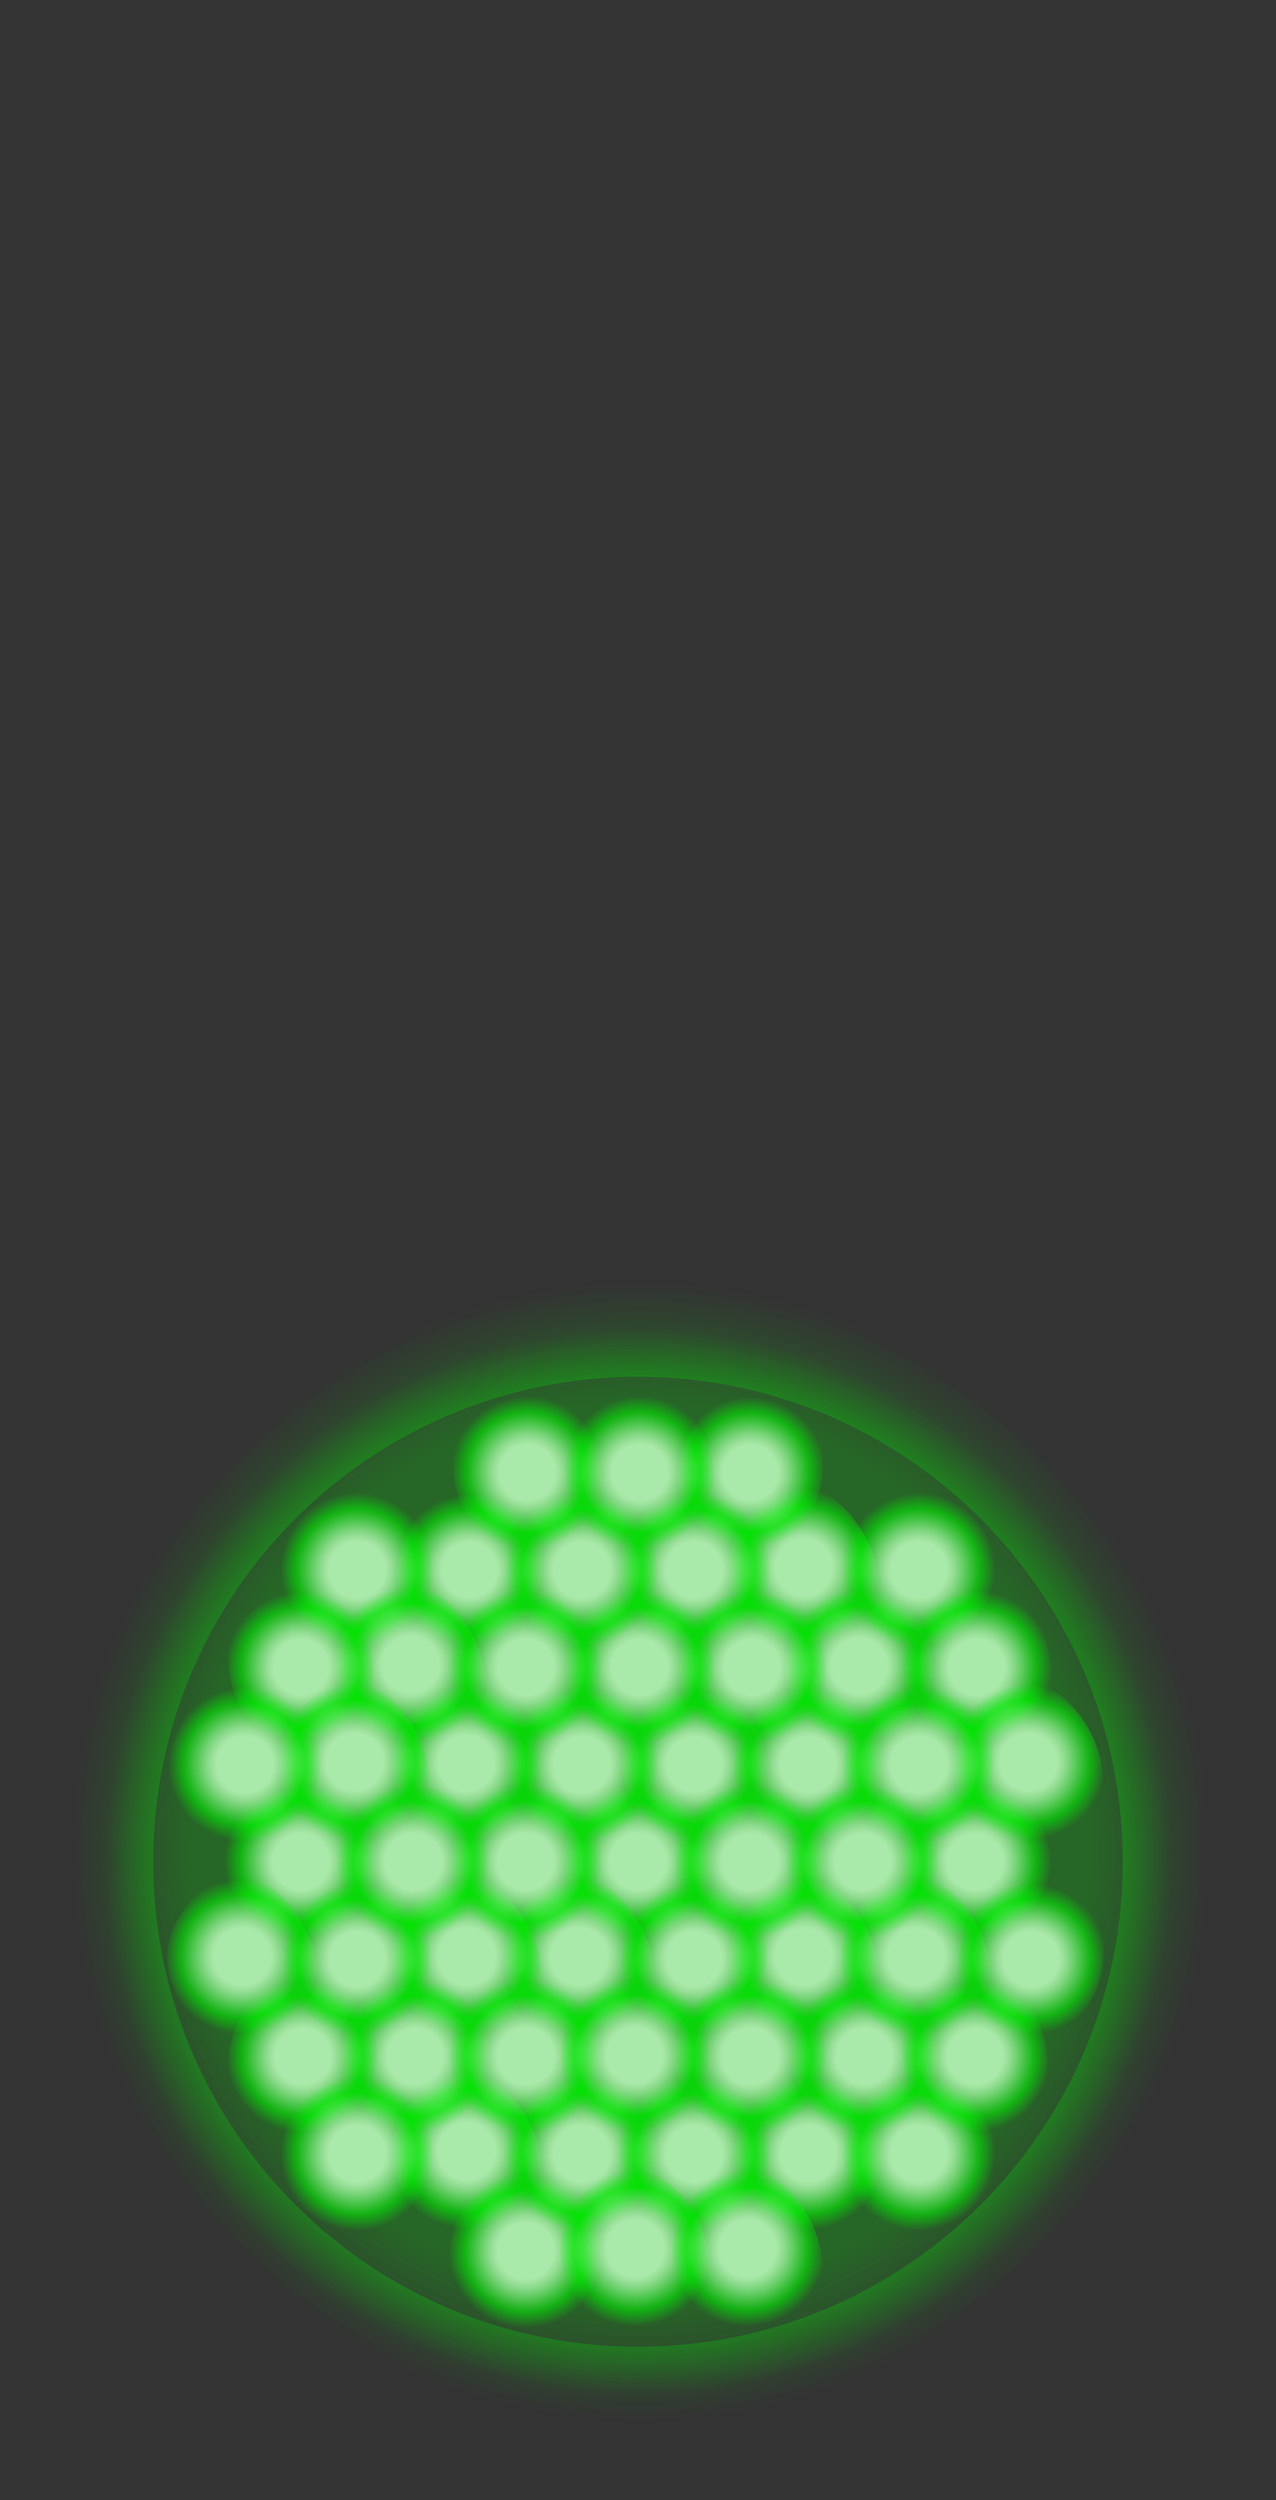 <svg version="1.2" baseProfile="tiny" id="EdgeSVG_6XgDB" x="0px" y="0px" width="48.128px" height="94.254px" viewBox="0 0 48.128 94.254" xmlns:xlink="http://www.w3.org/1999/xlink" xmlns="http://www.w3.org/2000/svg">
  <rect x="0" y="0" width="48.128" height="94.254" fill="#333333" stroke="none"/>
  <g>
    <radialGradient id="SVGID_154_" cx="24.064" cy="70.191" r="20.108" gradientUnits="userSpaceOnUse">
      <stop offset="0.372" style="stop-color:#FFFFFF;stop-opacity:0.85"/>
      <stop offset="0.413" style="stop-color:#F9FFF9;stop-opacity:0.816"/>
      <stop offset="0.465" style="stop-color:#EAFFEA;stop-opacity:0.772"/>
      <stop offset="0.523" style="stop-color:#D0FFD0;stop-opacity:0.724"/>
      <stop offset="0.586" style="stop-color:#ABFFAB;stop-opacity:0.672"/>
      <stop offset="0.652" style="stop-color:#7CFF7C;stop-opacity:0.617"/>
      <stop offset="0.722" style="stop-color:#43FF43;stop-opacity:0.559"/>
      <stop offset="0.793" style="stop-color:#00FF00;stop-opacity:0.5"/>
      <stop offset="1" style="stop-color:#00FF00;stop-opacity:0"/>
    </radialGradient>
    <path fill="url(#SVGID_154_)" d="M24.065,50.083c-11.107,0-20.11,9.003-20.11,20.106c0,11.107,9.003,20.11,20.11,20.11&#xD;&#xA;&#x9;&#x9;&#x9;c11.104,0,20.106-9.003,20.106-20.11C44.172,59.086,35.169,50.083,24.065,50.083z M24.065,88.475&#xD;&#xA;&#x9;&#x9;&#x9;c-10.1,0-18.285-8.187-18.285-18.285c0-10.098,8.186-18.284,18.285-18.284c10.098,0,18.284,8.187,18.284,18.284&#xD;&#xA;&#x9;&#x9;&#x9;C42.35,80.288,34.163,88.475,24.065,88.475z"/>
    <g>
      <radialGradient id="SVGID_155_" cx="24.065" cy="70.19" r="2.895" gradientUnits="userSpaceOnUse">
        <stop offset="0.372" style="stop-color:#FFFFFF;stop-opacity:0.85"/>
        <stop offset="0.413" style="stop-color:#F9FFF9;stop-opacity:0.816"/>
        <stop offset="0.465" style="stop-color:#EAFFEA;stop-opacity:0.772"/>
        <stop offset="0.523" style="stop-color:#D0FFD0;stop-opacity:0.724"/>
        <stop offset="0.586" style="stop-color:#ABFFAB;stop-opacity:0.672"/>
        <stop offset="0.652" style="stop-color:#7CFF7C;stop-opacity:0.617"/>
        <stop offset="0.722" style="stop-color:#43FF43;stop-opacity:0.559"/>
        <stop offset="0.793" style="stop-color:#00FF00;stop-opacity:0.5"/>
        <stop offset="1" style="stop-color:#00FF00;stop-opacity:0"/>
      </radialGradient>
      <path fill="url(#SVGID_155_)" d="M24.065,73.129c-3.801,0-3.801-5.879,0-5.879C27.864,67.25,27.864,73.129,24.065,73.129&#xD;&#xA;&#x9;&#x9;&#x9;&#x9;C22.444,73.129,25.686,73.129,24.065,73.129z"/>
      <radialGradient id="SVGID_156_" cx="26.183" cy="66.522" r="2.842" gradientUnits="userSpaceOnUse">
        <stop offset="0.372" style="stop-color:#FFFFFF;stop-opacity:0.85"/>
        <stop offset="0.413" style="stop-color:#F9FFF9;stop-opacity:0.816"/>
        <stop offset="0.465" style="stop-color:#EAFFEA;stop-opacity:0.772"/>
        <stop offset="0.523" style="stop-color:#D0FFD0;stop-opacity:0.724"/>
        <stop offset="0.586" style="stop-color:#ABFFAB;stop-opacity:0.672"/>
        <stop offset="0.652" style="stop-color:#7CFF7C;stop-opacity:0.617"/>
        <stop offset="0.722" style="stop-color:#43FF43;stop-opacity:0.559"/>
        <stop offset="0.793" style="stop-color:#00FF00;stop-opacity:0.5"/>
        <stop offset="1" style="stop-color:#00FF00;stop-opacity:0"/>
      </radialGradient>
      <path fill="url(#SVGID_156_)" d="M26.182,69.461c-3.221,0-4.062-5.88,0.003-5.88C29.405,63.582,30.245,69.461,26.182,69.461&#xD;&#xA;&#x9;&#x9;&#x9;&#x9;C25.668,69.461,27.229,69.461,26.182,69.461z"/>
      <radialGradient id="SVGID_157_" cx="21.841" cy="73.763" r="2.934" gradientUnits="userSpaceOnUse">
        <stop offset="0.372" style="stop-color:#FFFFFF;stop-opacity:0.85"/>
        <stop offset="0.413" style="stop-color:#F9FFF9;stop-opacity:0.816"/>
        <stop offset="0.465" style="stop-color:#EAFFEA;stop-opacity:0.772"/>
        <stop offset="0.523" style="stop-color:#D0FFD0;stop-opacity:0.724"/>
        <stop offset="0.586" style="stop-color:#ABFFAB;stop-opacity:0.672"/>
        <stop offset="0.652" style="stop-color:#7CFF7C;stop-opacity:0.617"/>
        <stop offset="0.722" style="stop-color:#43FF43;stop-opacity:0.559"/>
        <stop offset="0.793" style="stop-color:#00FF00;stop-opacity:0.5"/>
        <stop offset="1" style="stop-color:#00FF00;stop-opacity:0"/>
      </radialGradient>
      <path fill="url(#SVGID_157_)" d="M21.946,76.798c-2.168,0-3.68-2.445-2.545-4.41C22.575,66.892,27.969,76.798,21.946,76.798&#xD;&#xA;&#x9;&#x9;&#x9;&#x9;C21.432,76.798,22.993,76.798,21.946,76.798z"/>
      <radialGradient id="SVGID_158_" cx="17.605" cy="73.763" r="2.934" gradientUnits="userSpaceOnUse">
        <stop offset="0.372" style="stop-color:#FFFFFF;stop-opacity:0.85"/>
        <stop offset="0.413" style="stop-color:#F9FFF9;stop-opacity:0.816"/>
        <stop offset="0.465" style="stop-color:#EAFFEA;stop-opacity:0.772"/>
        <stop offset="0.523" style="stop-color:#D0FFD0;stop-opacity:0.724"/>
        <stop offset="0.586" style="stop-color:#ABFFAB;stop-opacity:0.672"/>
        <stop offset="0.652" style="stop-color:#7CFF7C;stop-opacity:0.617"/>
        <stop offset="0.722" style="stop-color:#43FF43;stop-opacity:0.559"/>
        <stop offset="0.793" style="stop-color:#00FF00;stop-opacity:0.5"/>
        <stop offset="1" style="stop-color:#00FF00;stop-opacity:0"/>
      </radialGradient>
      <path fill="url(#SVGID_158_)" d="M17.71,76.798c-2.168,0-3.68-2.445-2.545-4.41C18.339,66.892,23.733,76.798,17.71,76.798&#xD;&#xA;&#x9;&#x9;&#x9;&#x9;C17.195,76.798,18.757,76.798,17.71,76.798z"/>
      <radialGradient id="SVGID_159_" cx="30.314" cy="73.763" r="2.934" gradientUnits="userSpaceOnUse">
        <stop offset="0.372" style="stop-color:#FFFFFF;stop-opacity:0.85"/>
        <stop offset="0.413" style="stop-color:#F9FFF9;stop-opacity:0.816"/>
        <stop offset="0.465" style="stop-color:#EAFFEA;stop-opacity:0.772"/>
        <stop offset="0.523" style="stop-color:#D0FFD0;stop-opacity:0.724"/>
        <stop offset="0.586" style="stop-color:#ABFFAB;stop-opacity:0.672"/>
        <stop offset="0.652" style="stop-color:#7CFF7C;stop-opacity:0.617"/>
        <stop offset="0.722" style="stop-color:#43FF43;stop-opacity:0.559"/>
        <stop offset="0.793" style="stop-color:#00FF00;stop-opacity:0.5"/>
        <stop offset="1" style="stop-color:#00FF00;stop-opacity:0"/>
      </radialGradient>
      <path fill="url(#SVGID_159_)" d="M30.418,76.798c-2.168,0-3.679-2.445-2.544-4.41C31.046,66.892,36.442,76.798,30.418,76.798&#xD;&#xA;&#x9;&#x9;&#x9;&#x9;C29.903,76.798,31.466,76.798,30.418,76.798z"/>
      <radialGradient id="SVGID_160_" cx="26.183" cy="73.858" r="2.842" gradientUnits="userSpaceOnUse">
        <stop offset="0.372" style="stop-color:#FFFFFF;stop-opacity:0.85"/>
        <stop offset="0.413" style="stop-color:#F9FFF9;stop-opacity:0.816"/>
        <stop offset="0.465" style="stop-color:#EAFFEA;stop-opacity:0.772"/>
        <stop offset="0.523" style="stop-color:#D0FFD0;stop-opacity:0.724"/>
        <stop offset="0.586" style="stop-color:#ABFFAB;stop-opacity:0.672"/>
        <stop offset="0.652" style="stop-color:#7CFF7C;stop-opacity:0.617"/>
        <stop offset="0.722" style="stop-color:#43FF43;stop-opacity:0.559"/>
        <stop offset="0.793" style="stop-color:#00FF00;stop-opacity:0.5"/>
        <stop offset="1" style="stop-color:#00FF00;stop-opacity:0"/>
      </radialGradient>
      <path fill="url(#SVGID_160_)" d="M26.185,76.798c-4.063,0-3.225-5.88-0.003-5.88C30.245,70.918,29.405,76.798,26.185,76.798&#xD;&#xA;&#x9;&#x9;&#x9;&#x9;C25.137,76.798,26.698,76.798,26.185,76.798z"/>
      <radialGradient id="SVGID_161_" cx="21.946" cy="66.522" r="2.905" gradientUnits="userSpaceOnUse">
        <stop offset="0.372" style="stop-color:#FFFFFF;stop-opacity:0.85"/>
        <stop offset="0.413" style="stop-color:#F9FFF9;stop-opacity:0.816"/>
        <stop offset="0.465" style="stop-color:#EAFFEA;stop-opacity:0.772"/>
        <stop offset="0.523" style="stop-color:#D0FFD0;stop-opacity:0.724"/>
        <stop offset="0.586" style="stop-color:#ABFFAB;stop-opacity:0.672"/>
        <stop offset="0.652" style="stop-color:#7CFF7C;stop-opacity:0.617"/>
        <stop offset="0.722" style="stop-color:#43FF43;stop-opacity:0.559"/>
        <stop offset="0.793" style="stop-color:#00FF00;stop-opacity:0.5"/>
        <stop offset="1" style="stop-color:#00FF00;stop-opacity:0"/>
      </radialGradient>
      <path fill="url(#SVGID_161_)" d="M21.948,69.461c-4.098,0-3.544-5.879-0.003-5.879C26.044,63.582,25.489,69.461,21.948,69.461&#xD;&#xA;&#x9;&#x9;&#x9;&#x9;C20.9,69.461,22.462,69.461,21.948,69.461z"/>
      <radialGradient id="SVGID_162_" cx="17.582" cy="66.48" r="2.881" gradientUnits="userSpaceOnUse">
        <stop offset="0.372" style="stop-color:#FFFFFF;stop-opacity:0.85"/>
        <stop offset="0.413" style="stop-color:#F9FFF9;stop-opacity:0.816"/>
        <stop offset="0.465" style="stop-color:#EAFFEA;stop-opacity:0.772"/>
        <stop offset="0.523" style="stop-color:#D0FFD0;stop-opacity:0.724"/>
        <stop offset="0.586" style="stop-color:#ABFFAB;stop-opacity:0.672"/>
        <stop offset="0.652" style="stop-color:#7CFF7C;stop-opacity:0.617"/>
        <stop offset="0.722" style="stop-color:#43FF43;stop-opacity:0.559"/>
        <stop offset="0.793" style="stop-color:#00FF00;stop-opacity:0.5"/>
        <stop offset="1" style="stop-color:#00FF00;stop-opacity:0"/>
      </radialGradient>
      <path fill="url(#SVGID_162_)" d="M17.712,69.461c-3.127,0-3.907-4.078-1.472-5.485C20.528,61.5,22.173,69.461,17.712,69.461&#xD;&#xA;&#x9;&#x9;&#x9;&#x9;C16.664,69.461,18.227,69.461,17.712,69.461z"/>
      <radialGradient id="SVGID_163_" cx="30.483" cy="66.522" r="2.872" gradientUnits="userSpaceOnUse">
        <stop offset="0.372" style="stop-color:#FFFFFF;stop-opacity:0.85"/>
        <stop offset="0.413" style="stop-color:#F9FFF9;stop-opacity:0.816"/>
        <stop offset="0.465" style="stop-color:#EAFFEA;stop-opacity:0.772"/>
        <stop offset="0.523" style="stop-color:#D0FFD0;stop-opacity:0.724"/>
        <stop offset="0.586" style="stop-color:#ABFFAB;stop-opacity:0.672"/>
        <stop offset="0.652" style="stop-color:#7CFF7C;stop-opacity:0.617"/>
        <stop offset="0.722" style="stop-color:#43FF43;stop-opacity:0.559"/>
        <stop offset="0.793" style="stop-color:#00FF00;stop-opacity:0.5"/>
        <stop offset="1" style="stop-color:#00FF00;stop-opacity:0"/>
      </radialGradient>
      <path fill="url(#SVGID_163_)" d="M30.421,69.461c-4.063,0-3.225-5.879-0.004-5.879C34.516,63.582,33.962,69.461,30.421,69.461&#xD;&#xA;&#x9;&#x9;&#x9;&#x9;C29.372,69.461,30.935,69.461,30.421,69.461z"/>
      <radialGradient id="SVGID_164_" cx="28.301" cy="70.19" r="2.895" gradientUnits="userSpaceOnUse">
        <stop offset="0.372" style="stop-color:#FFFFFF;stop-opacity:0.85"/>
        <stop offset="0.413" style="stop-color:#F9FFF9;stop-opacity:0.816"/>
        <stop offset="0.465" style="stop-color:#EAFFEA;stop-opacity:0.772"/>
        <stop offset="0.523" style="stop-color:#D0FFD0;stop-opacity:0.724"/>
        <stop offset="0.586" style="stop-color:#ABFFAB;stop-opacity:0.672"/>
        <stop offset="0.652" style="stop-color:#7CFF7C;stop-opacity:0.617"/>
        <stop offset="0.722" style="stop-color:#43FF43;stop-opacity:0.559"/>
        <stop offset="0.793" style="stop-color:#00FF00;stop-opacity:0.5"/>
        <stop offset="1" style="stop-color:#00FF00;stop-opacity:0"/>
      </radialGradient>
      <path fill="url(#SVGID_164_)" d="M28.301,73.129c-3.8,0-3.8-5.879,0-5.879S32.101,73.129,28.301,73.129&#xD;&#xA;&#x9;&#x9;&#x9;&#x9;C26.681,73.129,29.922,73.129,28.301,73.129z"/>
      <radialGradient id="SVGID_165_" cx="19.829" cy="70.19" r="2.895" gradientUnits="userSpaceOnUse">
        <stop offset="0.372" style="stop-color:#FFFFFF;stop-opacity:0.85"/>
        <stop offset="0.413" style="stop-color:#F9FFF9;stop-opacity:0.816"/>
        <stop offset="0.465" style="stop-color:#EAFFEA;stop-opacity:0.772"/>
        <stop offset="0.523" style="stop-color:#D0FFD0;stop-opacity:0.724"/>
        <stop offset="0.586" style="stop-color:#ABFFAB;stop-opacity:0.672"/>
        <stop offset="0.652" style="stop-color:#7CFF7C;stop-opacity:0.617"/>
        <stop offset="0.722" style="stop-color:#43FF43;stop-opacity:0.559"/>
        <stop offset="0.793" style="stop-color:#00FF00;stop-opacity:0.5"/>
        <stop offset="1" style="stop-color:#00FF00;stop-opacity:0"/>
      </radialGradient>
      <path fill="url(#SVGID_165_)" d="M19.829,73.129c-3.8,0-3.8-5.879,0-5.879S23.629,73.129,19.829,73.129&#xD;&#xA;&#x9;&#x9;&#x9;&#x9;C18.208,73.129,21.45,73.129,19.829,73.129z"/>
      <radialGradient id="SVGID_166_" cx="30.314" cy="59.089" r="2.933" gradientUnits="userSpaceOnUse">
        <stop offset="0.372" style="stop-color:#FFFFFF;stop-opacity:0.85"/>
        <stop offset="0.413" style="stop-color:#F9FFF9;stop-opacity:0.816"/>
        <stop offset="0.465" style="stop-color:#EAFFEA;stop-opacity:0.772"/>
        <stop offset="0.523" style="stop-color:#D0FFD0;stop-opacity:0.724"/>
        <stop offset="0.586" style="stop-color:#ABFFAB;stop-opacity:0.672"/>
        <stop offset="0.652" style="stop-color:#7CFF7C;stop-opacity:0.617"/>
        <stop offset="0.722" style="stop-color:#43FF43;stop-opacity:0.559"/>
        <stop offset="0.793" style="stop-color:#00FF00;stop-opacity:0.5"/>
        <stop offset="1" style="stop-color:#00FF00;stop-opacity:0"/>
      </radialGradient>
      <path fill="url(#SVGID_166_)" d="M30.418,62.124c-2.168,0-3.679-2.445-2.544-4.41C31.047,52.218,36.442,62.124,30.418,62.124&#xD;&#xA;&#x9;&#x9;&#x9;&#x9;C29.903,62.124,31.465,62.124,30.418,62.124z"/>
      <radialGradient id="SVGID_167_" cx="28.302" cy="55.516" r="2.842" gradientUnits="userSpaceOnUse">
        <stop offset="0.372" style="stop-color:#FFFFFF;stop-opacity:0.85"/>
        <stop offset="0.413" style="stop-color:#F9FFF9;stop-opacity:0.816"/>
        <stop offset="0.465" style="stop-color:#EAFFEA;stop-opacity:0.772"/>
        <stop offset="0.523" style="stop-color:#D0FFD0;stop-opacity:0.724"/>
        <stop offset="0.586" style="stop-color:#ABFFAB;stop-opacity:0.672"/>
        <stop offset="0.652" style="stop-color:#7CFF7C;stop-opacity:0.617"/>
        <stop offset="0.722" style="stop-color:#43FF43;stop-opacity:0.559"/>
        <stop offset="0.793" style="stop-color:#00FF00;stop-opacity:0.5"/>
        <stop offset="1" style="stop-color:#00FF00;stop-opacity:0"/>
      </radialGradient>
      <path fill="url(#SVGID_167_)" d="M28.303,58.456c-4.063,0-3.224-5.88-0.003-5.88C32.362,52.576,31.524,58.456,28.303,58.456&#xD;&#xA;&#x9;&#x9;&#x9;&#x9;C27.256,58.456,28.817,58.456,28.303,58.456z"/>
      <radialGradient id="SVGID_168_" cx="32.409" cy="62.812" r="2.881" gradientUnits="userSpaceOnUse">
        <stop offset="0.372" style="stop-color:#FFFFFF;stop-opacity:0.85"/>
        <stop offset="0.413" style="stop-color:#F9FFF9;stop-opacity:0.816"/>
        <stop offset="0.465" style="stop-color:#EAFFEA;stop-opacity:0.772"/>
        <stop offset="0.523" style="stop-color:#D0FFD0;stop-opacity:0.724"/>
        <stop offset="0.586" style="stop-color:#ABFFAB;stop-opacity:0.672"/>
        <stop offset="0.652" style="stop-color:#7CFF7C;stop-opacity:0.617"/>
        <stop offset="0.722" style="stop-color:#43FF43;stop-opacity:0.559"/>
        <stop offset="0.793" style="stop-color:#00FF00;stop-opacity:0.5"/>
        <stop offset="1" style="stop-color:#00FF00;stop-opacity:0"/>
      </radialGradient>
      <path fill="url(#SVGID_168_)" d="M32.539,65.792c-3.128,0-3.908-4.079-1.472-5.486C35.356,57.833,36.999,65.792,32.539,65.792&#xD;&#xA;&#x9;&#x9;&#x9;&#x9;C31.491,65.792,33.053,65.792,32.539,65.792z"/>
      <radialGradient id="SVGID_169_" cx="34.655" cy="59.185" r="2.895" gradientUnits="userSpaceOnUse">
        <stop offset="0.372" style="stop-color:#FFFFFF;stop-opacity:0.85"/>
        <stop offset="0.413" style="stop-color:#F9FFF9;stop-opacity:0.816"/>
        <stop offset="0.465" style="stop-color:#EAFFEA;stop-opacity:0.772"/>
        <stop offset="0.523" style="stop-color:#D0FFD0;stop-opacity:0.724"/>
        <stop offset="0.586" style="stop-color:#ABFFAB;stop-opacity:0.672"/>
        <stop offset="0.652" style="stop-color:#7CFF7C;stop-opacity:0.617"/>
        <stop offset="0.722" style="stop-color:#43FF43;stop-opacity:0.559"/>
        <stop offset="0.793" style="stop-color:#00FF00;stop-opacity:0.5"/>
        <stop offset="1" style="stop-color:#00FF00;stop-opacity:0"/>
      </radialGradient>
      <path fill="url(#SVGID_169_)" d="M34.655,62.124c-3.801,0-3.801-5.879,0-5.879C38.454,56.245,38.456,62.124,34.655,62.124&#xD;&#xA;&#x9;&#x9;&#x9;&#x9;C33.034,62.124,35.44,62.124,34.655,62.124z"/>
      <radialGradient id="SVGID_170_" cx="26.183" cy="59.185" r="2.895" gradientUnits="userSpaceOnUse">
        <stop offset="0.372" style="stop-color:#FFFFFF;stop-opacity:0.85"/>
        <stop offset="0.413" style="stop-color:#F9FFF9;stop-opacity:0.816"/>
        <stop offset="0.465" style="stop-color:#EAFFEA;stop-opacity:0.772"/>
        <stop offset="0.523" style="stop-color:#D0FFD0;stop-opacity:0.724"/>
        <stop offset="0.586" style="stop-color:#ABFFAB;stop-opacity:0.672"/>
        <stop offset="0.652" style="stop-color:#7CFF7C;stop-opacity:0.617"/>
        <stop offset="0.722" style="stop-color:#43FF43;stop-opacity:0.559"/>
        <stop offset="0.793" style="stop-color:#00FF00;stop-opacity:0.5"/>
        <stop offset="1" style="stop-color:#00FF00;stop-opacity:0"/>
      </radialGradient>
      <path fill="url(#SVGID_170_)" d="M26.183,62.124c-3.799,0-3.8-5.879,0-5.879S29.983,62.124,26.183,62.124&#xD;&#xA;&#x9;&#x9;&#x9;&#x9;C24.563,62.124,27.804,62.124,26.183,62.124z"/>
      <radialGradient id="SVGID_171_" cx="28.365" cy="62.853" r="2.873" gradientUnits="userSpaceOnUse">
        <stop offset="0.372" style="stop-color:#FFFFFF;stop-opacity:0.85"/>
        <stop offset="0.413" style="stop-color:#F9FFF9;stop-opacity:0.816"/>
        <stop offset="0.465" style="stop-color:#EAFFEA;stop-opacity:0.772"/>
        <stop offset="0.523" style="stop-color:#D0FFD0;stop-opacity:0.724"/>
        <stop offset="0.586" style="stop-color:#ABFFAB;stop-opacity:0.672"/>
        <stop offset="0.652" style="stop-color:#7CFF7C;stop-opacity:0.617"/>
        <stop offset="0.722" style="stop-color:#43FF43;stop-opacity:0.559"/>
        <stop offset="0.793" style="stop-color:#00FF00;stop-opacity:0.5"/>
        <stop offset="1" style="stop-color:#00FF00;stop-opacity:0"/>
      </radialGradient>
      <path fill="url(#SVGID_171_)" d="M28.3,65.793c-3.221,0-4.061-5.88,0.003-5.88C31.844,59.913,32.397,65.793,28.3,65.793&#xD;&#xA;&#x9;&#x9;&#x9;&#x9;C27.786,65.793,29.348,65.793,28.3,65.793z"/>
      <radialGradient id="SVGID_172_" cx="24.129" cy="62.853" r="2.873" gradientUnits="userSpaceOnUse">
        <stop offset="0.372" style="stop-color:#FFFFFF;stop-opacity:0.85"/>
        <stop offset="0.413" style="stop-color:#F9FFF9;stop-opacity:0.816"/>
        <stop offset="0.465" style="stop-color:#EAFFEA;stop-opacity:0.772"/>
        <stop offset="0.523" style="stop-color:#D0FFD0;stop-opacity:0.724"/>
        <stop offset="0.586" style="stop-color:#ABFFAB;stop-opacity:0.672"/>
        <stop offset="0.652" style="stop-color:#7CFF7C;stop-opacity:0.617"/>
        <stop offset="0.722" style="stop-color:#43FF43;stop-opacity:0.559"/>
        <stop offset="0.793" style="stop-color:#00FF00;stop-opacity:0.5"/>
        <stop offset="1" style="stop-color:#00FF00;stop-opacity:0"/>
      </radialGradient>
      <path fill="url(#SVGID_172_)" d="M24.063,65.793c-3.221,0-4.061-5.88,0.003-5.88C27.607,59.913,28.162,65.793,24.063,65.793&#xD;&#xA;&#x9;&#x9;&#x9;&#x9;C23.55,65.793,25.111,65.793,24.063,65.793z"/>
      <radialGradient id="SVGID_173_" cx="36.837" cy="62.853" r="2.873" gradientUnits="userSpaceOnUse">
        <stop offset="0.372" style="stop-color:#FFFFFF;stop-opacity:0.85"/>
        <stop offset="0.413" style="stop-color:#F9FFF9;stop-opacity:0.816"/>
        <stop offset="0.465" style="stop-color:#EAFFEA;stop-opacity:0.772"/>
        <stop offset="0.523" style="stop-color:#D0FFD0;stop-opacity:0.724"/>
        <stop offset="0.586" style="stop-color:#ABFFAB;stop-opacity:0.672"/>
        <stop offset="0.652" style="stop-color:#7CFF7C;stop-opacity:0.617"/>
        <stop offset="0.722" style="stop-color:#43FF43;stop-opacity:0.559"/>
        <stop offset="0.793" style="stop-color:#00FF00;stop-opacity:0.5"/>
        <stop offset="1" style="stop-color:#00FF00;stop-opacity:0"/>
      </radialGradient>
      <path fill="url(#SVGID_173_)" d="M36.772,65.793c-3.221,0-4.062-5.88,0.002-5.88C40.315,59.913,40.87,65.793,36.772,65.793&#xD;&#xA;&#x9;&#x9;&#x9;&#x9;C36.258,65.793,37.819,65.793,36.772,65.793z"/>
      <radialGradient id="SVGID_174_" cx="17.605" cy="81.101" r="2.933" gradientUnits="userSpaceOnUse">
        <stop offset="0.372" style="stop-color:#FFFFFF;stop-opacity:0.85"/>
        <stop offset="0.413" style="stop-color:#F9FFF9;stop-opacity:0.816"/>
        <stop offset="0.465" style="stop-color:#EAFFEA;stop-opacity:0.772"/>
        <stop offset="0.523" style="stop-color:#D0FFD0;stop-opacity:0.724"/>
        <stop offset="0.586" style="stop-color:#ABFFAB;stop-opacity:0.672"/>
        <stop offset="0.652" style="stop-color:#7CFF7C;stop-opacity:0.617"/>
        <stop offset="0.722" style="stop-color:#43FF43;stop-opacity:0.559"/>
        <stop offset="0.793" style="stop-color:#00FF00;stop-opacity:0.5"/>
        <stop offset="1" style="stop-color:#00FF00;stop-opacity:0"/>
      </radialGradient>
      <path fill="url(#SVGID_174_)" d="M17.71,84.136c-2.168,0-3.68-2.444-2.545-4.41C18.34,74.229,23.732,84.136,17.71,84.136&#xD;&#xA;&#x9;&#x9;&#x9;&#x9;C17.195,84.136,18.757,84.136,17.71,84.136z"/>
      <radialGradient id="SVGID_175_" cx="15.657" cy="77.527" r="2.873" gradientUnits="userSpaceOnUse">
        <stop offset="0.372" style="stop-color:#FFFFFF;stop-opacity:0.85"/>
        <stop offset="0.413" style="stop-color:#F9FFF9;stop-opacity:0.816"/>
        <stop offset="0.465" style="stop-color:#EAFFEA;stop-opacity:0.772"/>
        <stop offset="0.523" style="stop-color:#D0FFD0;stop-opacity:0.724"/>
        <stop offset="0.586" style="stop-color:#ABFFAB;stop-opacity:0.672"/>
        <stop offset="0.652" style="stop-color:#7CFF7C;stop-opacity:0.617"/>
        <stop offset="0.722" style="stop-color:#43FF43;stop-opacity:0.559"/>
        <stop offset="0.793" style="stop-color:#00FF00;stop-opacity:0.5"/>
        <stop offset="1" style="stop-color:#00FF00;stop-opacity:0"/>
      </radialGradient>
      <path fill="url(#SVGID_175_)" d="M15.595,80.467c-4.063,0-3.225-5.879-0.004-5.879C19.69,74.587,19.136,80.467,15.595,80.467&#xD;&#xA;&#x9;&#x9;&#x9;&#x9;C14.548,80.467,16.108,80.467,15.595,80.467z"/>
      <radialGradient id="SVGID_176_" cx="11.421" cy="77.527" r="2.873" gradientUnits="userSpaceOnUse">
        <stop offset="0.372" style="stop-color:#FFFFFF;stop-opacity:0.85"/>
        <stop offset="0.413" style="stop-color:#F9FFF9;stop-opacity:0.816"/>
        <stop offset="0.465" style="stop-color:#EAFFEA;stop-opacity:0.772"/>
        <stop offset="0.523" style="stop-color:#D0FFD0;stop-opacity:0.724"/>
        <stop offset="0.586" style="stop-color:#ABFFAB;stop-opacity:0.672"/>
        <stop offset="0.652" style="stop-color:#7CFF7C;stop-opacity:0.617"/>
        <stop offset="0.722" style="stop-color:#43FF43;stop-opacity:0.559"/>
        <stop offset="0.793" style="stop-color:#00FF00;stop-opacity:0.5"/>
        <stop offset="1" style="stop-color:#00FF00;stop-opacity:0"/>
      </radialGradient>
      <path fill="url(#SVGID_176_)" d="M11.358,80.467c-4.063,0-3.225-5.879-0.003-5.879C15.454,74.587,14.899,80.467,11.358,80.467&#xD;&#xA;&#x9;&#x9;&#x9;&#x9;C10.312,80.467,11.872,80.467,11.358,80.467z"/>
      <radialGradient id="SVGID_177_" cx="19.829" cy="84.864" r="2.904" gradientUnits="userSpaceOnUse">
        <stop offset="0.372" style="stop-color:#FFFFFF;stop-opacity:0.85"/>
        <stop offset="0.413" style="stop-color:#F9FFF9;stop-opacity:0.816"/>
        <stop offset="0.465" style="stop-color:#EAFFEA;stop-opacity:0.772"/>
        <stop offset="0.523" style="stop-color:#D0FFD0;stop-opacity:0.724"/>
        <stop offset="0.586" style="stop-color:#ABFFAB;stop-opacity:0.672"/>
        <stop offset="0.652" style="stop-color:#7CFF7C;stop-opacity:0.617"/>
        <stop offset="0.722" style="stop-color:#43FF43;stop-opacity:0.559"/>
        <stop offset="0.793" style="stop-color:#00FF00;stop-opacity:0.5"/>
        <stop offset="1" style="stop-color:#00FF00;stop-opacity:0"/>
      </radialGradient>
      <path fill="url(#SVGID_177_)" d="M19.83,87.804c-4.098,0-3.544-5.879-0.003-5.879C23.926,81.925,23.372,87.804,19.83,87.804&#xD;&#xA;&#x9;&#x9;&#x9;&#x9;C18.782,87.804,20.345,87.804,19.83,87.804z"/>
      <radialGradient id="SVGID_178_" cx="21.946" cy="81.195" r="2.895" gradientUnits="userSpaceOnUse">
        <stop offset="0.372" style="stop-color:#FFFFFF;stop-opacity:0.85"/>
        <stop offset="0.413" style="stop-color:#F9FFF9;stop-opacity:0.816"/>
        <stop offset="0.465" style="stop-color:#EAFFEA;stop-opacity:0.772"/>
        <stop offset="0.523" style="stop-color:#D0FFD0;stop-opacity:0.724"/>
        <stop offset="0.586" style="stop-color:#ABFFAB;stop-opacity:0.672"/>
        <stop offset="0.652" style="stop-color:#7CFF7C;stop-opacity:0.617"/>
        <stop offset="0.722" style="stop-color:#43FF43;stop-opacity:0.559"/>
        <stop offset="0.793" style="stop-color:#00FF00;stop-opacity:0.5"/>
        <stop offset="1" style="stop-color:#00FF00;stop-opacity:0"/>
      </radialGradient>
      <path fill="url(#SVGID_178_)" d="M21.946,84.135c-3.8,0-3.799-5.879,0-5.879C25.745,78.258,25.748,84.135,21.946,84.135&#xD;&#xA;&#x9;&#x9;&#x9;&#x9;C20.326,84.135,22.731,84.135,21.946,84.135z"/>
      <radialGradient id="SVGID_179_" cx="13.475" cy="81.195" r="2.895" gradientUnits="userSpaceOnUse">
        <stop offset="0.372" style="stop-color:#FFFFFF;stop-opacity:0.85"/>
        <stop offset="0.413" style="stop-color:#F9FFF9;stop-opacity:0.816"/>
        <stop offset="0.465" style="stop-color:#EAFFEA;stop-opacity:0.772"/>
        <stop offset="0.523" style="stop-color:#D0FFD0;stop-opacity:0.724"/>
        <stop offset="0.586" style="stop-color:#ABFFAB;stop-opacity:0.672"/>
        <stop offset="0.652" style="stop-color:#7CFF7C;stop-opacity:0.617"/>
        <stop offset="0.722" style="stop-color:#43FF43;stop-opacity:0.559"/>
        <stop offset="0.793" style="stop-color:#00FF00;stop-opacity:0.5"/>
        <stop offset="1" style="stop-color:#00FF00;stop-opacity:0"/>
      </radialGradient>
      <path fill="url(#SVGID_179_)" d="M13.474,84.135c-3.799,0-3.798-5.877,0-5.879C17.273,78.258,17.275,84.135,13.474,84.135&#xD;&#xA;&#x9;&#x9;&#x9;&#x9;L13.474,84.135C11.854,84.135,13.474,84.135,13.474,84.135z"/>
      <radialGradient id="SVGID_180_" cx="19.829" cy="77.527" r="2.904" gradientUnits="userSpaceOnUse">
        <stop offset="0.372" style="stop-color:#FFFFFF;stop-opacity:0.85"/>
        <stop offset="0.413" style="stop-color:#F9FFF9;stop-opacity:0.816"/>
        <stop offset="0.465" style="stop-color:#EAFFEA;stop-opacity:0.772"/>
        <stop offset="0.523" style="stop-color:#D0FFD0;stop-opacity:0.724"/>
        <stop offset="0.586" style="stop-color:#ABFFAB;stop-opacity:0.672"/>
        <stop offset="0.652" style="stop-color:#7CFF7C;stop-opacity:0.617"/>
        <stop offset="0.722" style="stop-color:#43FF43;stop-opacity:0.559"/>
        <stop offset="0.793" style="stop-color:#00FF00;stop-opacity:0.5"/>
        <stop offset="1" style="stop-color:#00FF00;stop-opacity:0"/>
      </radialGradient>
      <path fill="url(#SVGID_180_)" d="M19.827,80.467c-3.54,0-4.096-5.879,0.003-5.879C23.371,74.588,23.926,80.467,19.827,80.467&#xD;&#xA;&#x9;&#x9;&#x9;&#x9;C19.313,80.467,20.875,80.467,19.827,80.467z"/>
      <radialGradient id="SVGID_181_" cx="30.482" cy="81.195" r="2.873" gradientUnits="userSpaceOnUse">
        <stop offset="0.372" style="stop-color:#FFFFFF;stop-opacity:0.85"/>
        <stop offset="0.413" style="stop-color:#F9FFF9;stop-opacity:0.816"/>
        <stop offset="0.465" style="stop-color:#EAFFEA;stop-opacity:0.772"/>
        <stop offset="0.523" style="stop-color:#D0FFD0;stop-opacity:0.724"/>
        <stop offset="0.586" style="stop-color:#ABFFAB;stop-opacity:0.672"/>
        <stop offset="0.652" style="stop-color:#7CFF7C;stop-opacity:0.617"/>
        <stop offset="0.722" style="stop-color:#43FF43;stop-opacity:0.559"/>
        <stop offset="0.793" style="stop-color:#00FF00;stop-opacity:0.5"/>
        <stop offset="1" style="stop-color:#00FF00;stop-opacity:0"/>
      </radialGradient>
      <path fill="url(#SVGID_181_)" d="M30.42,84.135c-4.063,0-3.224-5.879-0.003-5.879C34.517,78.256,33.961,84.135,30.42,84.135&#xD;&#xA;&#x9;&#x9;&#x9;&#x9;C29.372,84.135,30.935,84.135,30.42,84.135z"/>
      <radialGradient id="SVGID_182_" cx="34.655" cy="81.196" r="2.895" gradientUnits="userSpaceOnUse">
        <stop offset="0.372" style="stop-color:#FFFFFF;stop-opacity:0.85"/>
        <stop offset="0.413" style="stop-color:#F9FFF9;stop-opacity:0.816"/>
        <stop offset="0.465" style="stop-color:#EAFFEA;stop-opacity:0.772"/>
        <stop offset="0.523" style="stop-color:#D0FFD0;stop-opacity:0.724"/>
        <stop offset="0.586" style="stop-color:#ABFFAB;stop-opacity:0.672"/>
        <stop offset="0.652" style="stop-color:#7CFF7C;stop-opacity:0.617"/>
        <stop offset="0.722" style="stop-color:#43FF43;stop-opacity:0.559"/>
        <stop offset="0.793" style="stop-color:#00FF00;stop-opacity:0.5"/>
        <stop offset="1" style="stop-color:#00FF00;stop-opacity:0"/>
      </radialGradient>
      <path fill="url(#SVGID_182_)" d="M34.655,84.135c-3.801,0-3.8-5.878,0-5.878C38.456,78.257,38.454,84.135,34.655,84.135&#xD;&#xA;&#x9;&#x9;&#x9;&#x9;C33.034,84.135,36.275,84.135,34.655,84.135z"/>
      <radialGradient id="SVGID_183_" cx="26.183" cy="81.196" r="2.895" gradientUnits="userSpaceOnUse">
        <stop offset="0.372" style="stop-color:#FFFFFF;stop-opacity:0.85"/>
        <stop offset="0.413" style="stop-color:#F9FFF9;stop-opacity:0.816"/>
        <stop offset="0.465" style="stop-color:#EAFFEA;stop-opacity:0.772"/>
        <stop offset="0.523" style="stop-color:#D0FFD0;stop-opacity:0.724"/>
        <stop offset="0.586" style="stop-color:#ABFFAB;stop-opacity:0.672"/>
        <stop offset="0.652" style="stop-color:#7CFF7C;stop-opacity:0.617"/>
        <stop offset="0.722" style="stop-color:#43FF43;stop-opacity:0.559"/>
        <stop offset="0.793" style="stop-color:#00FF00;stop-opacity:0.5"/>
        <stop offset="1" style="stop-color:#00FF00;stop-opacity:0"/>
      </radialGradient>
      <path fill="url(#SVGID_183_)" d="M26.183,84.135c-3.801,0-3.799-5.878,0-5.878C29.982,78.257,29.983,84.135,26.183,84.135&#xD;&#xA;&#x9;&#x9;&#x9;&#x9;C25.397,84.135,27.804,84.135,26.183,84.135z"/>
      <radialGradient id="SVGID_184_" cx="23.959" cy="84.769" r="2.933" gradientUnits="userSpaceOnUse">
        <stop offset="0.372" style="stop-color:#FFFFFF;stop-opacity:0.85"/>
        <stop offset="0.413" style="stop-color:#F9FFF9;stop-opacity:0.816"/>
        <stop offset="0.465" style="stop-color:#EAFFEA;stop-opacity:0.772"/>
        <stop offset="0.523" style="stop-color:#D0FFD0;stop-opacity:0.724"/>
        <stop offset="0.586" style="stop-color:#ABFFAB;stop-opacity:0.672"/>
        <stop offset="0.652" style="stop-color:#7CFF7C;stop-opacity:0.617"/>
        <stop offset="0.722" style="stop-color:#43FF43;stop-opacity:0.559"/>
        <stop offset="0.793" style="stop-color:#00FF00;stop-opacity:0.5"/>
        <stop offset="1" style="stop-color:#00FF00;stop-opacity:0"/>
      </radialGradient>
      <path fill="url(#SVGID_184_)" d="M24.063,87.804c-2.168,0-3.679-2.445-2.545-4.409C24.694,77.897,30.085,87.804,24.063,87.804&#xD;&#xA;&#x9;&#x9;&#x9;&#x9;C23.55,87.804,25.11,87.804,24.063,87.804z"/>
      <radialGradient id="SVGID_185_" cx="28.195" cy="84.769" r="2.933" gradientUnits="userSpaceOnUse">
        <stop offset="0.372" style="stop-color:#FFFFFF;stop-opacity:0.85"/>
        <stop offset="0.413" style="stop-color:#F9FFF9;stop-opacity:0.816"/>
        <stop offset="0.465" style="stop-color:#EAFFEA;stop-opacity:0.772"/>
        <stop offset="0.523" style="stop-color:#D0FFD0;stop-opacity:0.724"/>
        <stop offset="0.586" style="stop-color:#ABFFAB;stop-opacity:0.672"/>
        <stop offset="0.652" style="stop-color:#7CFF7C;stop-opacity:0.617"/>
        <stop offset="0.722" style="stop-color:#43FF43;stop-opacity:0.559"/>
        <stop offset="0.793" style="stop-color:#00FF00;stop-opacity:0.5"/>
        <stop offset="1" style="stop-color:#00FF00;stop-opacity:0"/>
      </radialGradient>
      <path fill="url(#SVGID_185_)" d="M28.3,87.804c-2.168,0-3.679-2.445-2.545-4.409C28.931,77.897,34.321,87.804,28.3,87.804&#xD;&#xA;&#x9;&#x9;&#x9;&#x9;C27.785,87.804,29.347,87.804,28.3,87.804z"/>
      <radialGradient id="SVGID_186_" cx="32.601" cy="77.527" r="2.873" gradientUnits="userSpaceOnUse">
        <stop offset="0.372" style="stop-color:#FFFFFF;stop-opacity:0.85"/>
        <stop offset="0.413" style="stop-color:#F9FFF9;stop-opacity:0.816"/>
        <stop offset="0.465" style="stop-color:#EAFFEA;stop-opacity:0.772"/>
        <stop offset="0.523" style="stop-color:#D0FFD0;stop-opacity:0.724"/>
        <stop offset="0.586" style="stop-color:#ABFFAB;stop-opacity:0.672"/>
        <stop offset="0.652" style="stop-color:#7CFF7C;stop-opacity:0.617"/>
        <stop offset="0.722" style="stop-color:#43FF43;stop-opacity:0.559"/>
        <stop offset="0.793" style="stop-color:#00FF00;stop-opacity:0.5"/>
        <stop offset="1" style="stop-color:#00FF00;stop-opacity:0"/>
      </radialGradient>
      <path fill="url(#SVGID_186_)" d="M32.535,80.467c-3.221,0-4.06-5.88,0.003-5.88C36.08,74.587,36.634,80.467,32.535,80.467&#xD;&#xA;&#x9;&#x9;&#x9;&#x9;C32.021,80.467,33.583,80.467,32.535,80.467z"/>
      <radialGradient id="SVGID_187_" cx="36.773" cy="77.527" r="2.842" gradientUnits="userSpaceOnUse">
        <stop offset="0.372" style="stop-color:#FFFFFF;stop-opacity:0.85"/>
        <stop offset="0.413" style="stop-color:#F9FFF9;stop-opacity:0.816"/>
        <stop offset="0.465" style="stop-color:#EAFFEA;stop-opacity:0.772"/>
        <stop offset="0.523" style="stop-color:#D0FFD0;stop-opacity:0.724"/>
        <stop offset="0.586" style="stop-color:#ABFFAB;stop-opacity:0.672"/>
        <stop offset="0.652" style="stop-color:#7CFF7C;stop-opacity:0.617"/>
        <stop offset="0.722" style="stop-color:#43FF43;stop-opacity:0.559"/>
        <stop offset="0.793" style="stop-color:#00FF00;stop-opacity:0.5"/>
        <stop offset="1" style="stop-color:#00FF00;stop-opacity:0"/>
      </radialGradient>
      <path fill="url(#SVGID_187_)" d="M36.771,80.467c-3.221,0-4.061-5.88,0.003-5.88C39.995,74.587,40.835,80.467,36.771,80.467&#xD;&#xA;&#x9;&#x9;&#x9;&#x9;C36.258,80.467,37.819,80.467,36.771,80.467z"/>
      <radialGradient id="SVGID_188_" cx="28.301" cy="77.527" r="2.904" gradientUnits="userSpaceOnUse">
        <stop offset="0.372" style="stop-color:#FFFFFF;stop-opacity:0.85"/>
        <stop offset="0.413" style="stop-color:#F9FFF9;stop-opacity:0.816"/>
        <stop offset="0.465" style="stop-color:#EAFFEA;stop-opacity:0.772"/>
        <stop offset="0.523" style="stop-color:#D0FFD0;stop-opacity:0.724"/>
        <stop offset="0.586" style="stop-color:#ABFFAB;stop-opacity:0.672"/>
        <stop offset="0.652" style="stop-color:#7CFF7C;stop-opacity:0.617"/>
        <stop offset="0.722" style="stop-color:#43FF43;stop-opacity:0.559"/>
        <stop offset="0.793" style="stop-color:#00FF00;stop-opacity:0.5"/>
        <stop offset="1" style="stop-color:#00FF00;stop-opacity:0"/>
      </radialGradient>
      <path fill="url(#SVGID_188_)" d="M28.302,80.467c-4.098,0-3.543-5.879-0.002-5.879C32.397,74.587,31.844,80.467,28.302,80.467&#xD;&#xA;&#x9;&#x9;&#x9;&#x9;C27.255,80.467,28.816,80.467,28.302,80.467z"/>
      <radialGradient id="SVGID_189_" cx="23.936" cy="77.485" r="2.881" gradientUnits="userSpaceOnUse">
        <stop offset="0.372" style="stop-color:#FFFFFF;stop-opacity:0.85"/>
        <stop offset="0.413" style="stop-color:#F9FFF9;stop-opacity:0.816"/>
        <stop offset="0.465" style="stop-color:#EAFFEA;stop-opacity:0.772"/>
        <stop offset="0.523" style="stop-color:#D0FFD0;stop-opacity:0.724"/>
        <stop offset="0.586" style="stop-color:#ABFFAB;stop-opacity:0.672"/>
        <stop offset="0.652" style="stop-color:#7CFF7C;stop-opacity:0.617"/>
        <stop offset="0.722" style="stop-color:#43FF43;stop-opacity:0.559"/>
        <stop offset="0.793" style="stop-color:#00FF00;stop-opacity:0.5"/>
        <stop offset="1" style="stop-color:#00FF00;stop-opacity:0"/>
      </radialGradient>
      <path fill="url(#SVGID_189_)" d="M24.066,80.467c-3.128,0-3.909-4.079-1.471-5.485C26.881,72.505,28.528,80.467,24.066,80.467&#xD;&#xA;&#x9;&#x9;&#x9;&#x9;C23.019,80.467,24.58,80.467,24.066,80.467z"/>
      <radialGradient id="SVGID_190_" cx="17.711" cy="59.184" r="2.842" gradientUnits="userSpaceOnUse">
        <stop offset="0.372" style="stop-color:#FFFFFF;stop-opacity:0.85"/>
        <stop offset="0.413" style="stop-color:#F9FFF9;stop-opacity:0.816"/>
        <stop offset="0.465" style="stop-color:#EAFFEA;stop-opacity:0.772"/>
        <stop offset="0.523" style="stop-color:#D0FFD0;stop-opacity:0.724"/>
        <stop offset="0.586" style="stop-color:#ABFFAB;stop-opacity:0.672"/>
        <stop offset="0.652" style="stop-color:#7CFF7C;stop-opacity:0.617"/>
        <stop offset="0.722" style="stop-color:#43FF43;stop-opacity:0.559"/>
        <stop offset="0.793" style="stop-color:#00FF00;stop-opacity:0.5"/>
        <stop offset="1" style="stop-color:#00FF00;stop-opacity:0"/>
      </radialGradient>
      <path fill="url(#SVGID_190_)" d="M17.712,62.124c-4.063,0-3.224-5.88-0.003-5.88C21.772,56.244,20.933,62.124,17.712,62.124&#xD;&#xA;&#x9;&#x9;&#x9;&#x9;C16.665,62.124,18.227,62.124,17.712,62.124z"/>
      <radialGradient id="SVGID_191_" cx="21.946" cy="59.185" r="2.895" gradientUnits="userSpaceOnUse">
        <stop offset="0.372" style="stop-color:#FFFFFF;stop-opacity:0.85"/>
        <stop offset="0.413" style="stop-color:#F9FFF9;stop-opacity:0.816"/>
        <stop offset="0.465" style="stop-color:#EAFFEA;stop-opacity:0.772"/>
        <stop offset="0.523" style="stop-color:#D0FFD0;stop-opacity:0.724"/>
        <stop offset="0.586" style="stop-color:#ABFFAB;stop-opacity:0.672"/>
        <stop offset="0.652" style="stop-color:#7CFF7C;stop-opacity:0.617"/>
        <stop offset="0.722" style="stop-color:#43FF43;stop-opacity:0.559"/>
        <stop offset="0.793" style="stop-color:#00FF00;stop-opacity:0.5"/>
        <stop offset="1" style="stop-color:#00FF00;stop-opacity:0"/>
      </radialGradient>
      <path fill="url(#SVGID_191_)" d="M21.946,62.124c-3.8,0-3.799-5.879,0-5.879C25.747,56.245,25.746,62.124,21.946,62.124&#xD;&#xA;&#x9;&#x9;&#x9;&#x9;C20.325,62.124,23.567,62.124,21.946,62.124z"/>
      <radialGradient id="SVGID_192_" cx="13.474" cy="59.185" r="2.895" gradientUnits="userSpaceOnUse">
        <stop offset="0.372" style="stop-color:#FFFFFF;stop-opacity:0.85"/>
        <stop offset="0.413" style="stop-color:#F9FFF9;stop-opacity:0.816"/>
        <stop offset="0.465" style="stop-color:#EAFFEA;stop-opacity:0.772"/>
        <stop offset="0.523" style="stop-color:#D0FFD0;stop-opacity:0.724"/>
        <stop offset="0.586" style="stop-color:#ABFFAB;stop-opacity:0.672"/>
        <stop offset="0.652" style="stop-color:#7CFF7C;stop-opacity:0.617"/>
        <stop offset="0.722" style="stop-color:#43FF43;stop-opacity:0.559"/>
        <stop offset="0.793" style="stop-color:#00FF00;stop-opacity:0.5"/>
        <stop offset="1" style="stop-color:#00FF00;stop-opacity:0"/>
      </radialGradient>
      <path fill="url(#SVGID_192_)" d="M13.475,62.124c-3.802,0-3.799-5.879,0-5.879C17.274,56.245,17.274,62.124,13.475,62.124&#xD;&#xA;&#x9;&#x9;&#x9;&#x9;C12.689,62.124,15.095,62.124,13.475,62.124z"/>
      <radialGradient id="SVGID_193_" cx="15.487" cy="62.757" r="2.933" gradientUnits="userSpaceOnUse">
        <stop offset="0.372" style="stop-color:#FFFFFF;stop-opacity:0.85"/>
        <stop offset="0.413" style="stop-color:#F9FFF9;stop-opacity:0.816"/>
        <stop offset="0.465" style="stop-color:#EAFFEA;stop-opacity:0.772"/>
        <stop offset="0.523" style="stop-color:#D0FFD0;stop-opacity:0.724"/>
        <stop offset="0.586" style="stop-color:#ABFFAB;stop-opacity:0.672"/>
        <stop offset="0.652" style="stop-color:#7CFF7C;stop-opacity:0.617"/>
        <stop offset="0.722" style="stop-color:#43FF43;stop-opacity:0.559"/>
        <stop offset="0.793" style="stop-color:#00FF00;stop-opacity:0.5"/>
        <stop offset="1" style="stop-color:#00FF00;stop-opacity:0"/>
      </radialGradient>
      <path fill="url(#SVGID_193_)" d="M15.591,65.792c-2.168,0-3.678-2.445-2.544-4.41C16.222,55.886,21.614,65.792,15.591,65.792&#xD;&#xA;&#x9;&#x9;&#x9;&#x9;C15.077,65.792,16.639,65.792,15.591,65.792z"/>
      <radialGradient id="SVGID_194_" cx="11.356" cy="62.852" r="2.842" gradientUnits="userSpaceOnUse">
        <stop offset="0.372" style="stop-color:#FFFFFF;stop-opacity:0.85"/>
        <stop offset="0.413" style="stop-color:#F9FFF9;stop-opacity:0.816"/>
        <stop offset="0.465" style="stop-color:#EAFFEA;stop-opacity:0.772"/>
        <stop offset="0.523" style="stop-color:#D0FFD0;stop-opacity:0.724"/>
        <stop offset="0.586" style="stop-color:#ABFFAB;stop-opacity:0.672"/>
        <stop offset="0.652" style="stop-color:#7CFF7C;stop-opacity:0.617"/>
        <stop offset="0.722" style="stop-color:#43FF43;stop-opacity:0.559"/>
        <stop offset="0.793" style="stop-color:#00FF00;stop-opacity:0.5"/>
        <stop offset="1" style="stop-color:#00FF00;stop-opacity:0"/>
      </radialGradient>
      <path fill="url(#SVGID_194_)" d="M11.354,65.792c-3.221,0-4.06-5.88,0.004-5.88C14.579,59.913,15.418,65.792,11.354,65.792&#xD;&#xA;&#x9;&#x9;&#x9;&#x9;C10.841,65.792,12.402,65.792,11.354,65.792z"/>
      <radialGradient id="SVGID_195_" cx="19.893" cy="55.515" r="2.873" gradientUnits="userSpaceOnUse">
        <stop offset="0.372" style="stop-color:#FFFFFF;stop-opacity:0.85"/>
        <stop offset="0.413" style="stop-color:#F9FFF9;stop-opacity:0.816"/>
        <stop offset="0.465" style="stop-color:#EAFFEA;stop-opacity:0.772"/>
        <stop offset="0.523" style="stop-color:#D0FFD0;stop-opacity:0.724"/>
        <stop offset="0.586" style="stop-color:#ABFFAB;stop-opacity:0.672"/>
        <stop offset="0.652" style="stop-color:#7CFF7C;stop-opacity:0.617"/>
        <stop offset="0.722" style="stop-color:#43FF43;stop-opacity:0.559"/>
        <stop offset="0.793" style="stop-color:#00FF00;stop-opacity:0.5"/>
        <stop offset="1" style="stop-color:#00FF00;stop-opacity:0"/>
      </radialGradient>
      <path fill="url(#SVGID_195_)" d="M19.827,58.455c-3.221,0-4.061-5.88,0.003-5.88C23.371,52.575,23.926,58.455,19.827,58.455&#xD;&#xA;&#x9;&#x9;&#x9;&#x9;C19.313,58.455,20.875,58.455,19.827,58.455z"/>
      <radialGradient id="SVGID_196_" cx="24.129" cy="55.515" r="2.873" gradientUnits="userSpaceOnUse">
        <stop offset="0.372" style="stop-color:#FFFFFF;stop-opacity:0.85"/>
        <stop offset="0.413" style="stop-color:#F9FFF9;stop-opacity:0.816"/>
        <stop offset="0.465" style="stop-color:#EAFFEA;stop-opacity:0.772"/>
        <stop offset="0.523" style="stop-color:#D0FFD0;stop-opacity:0.724"/>
        <stop offset="0.586" style="stop-color:#ABFFAB;stop-opacity:0.672"/>
        <stop offset="0.652" style="stop-color:#7CFF7C;stop-opacity:0.617"/>
        <stop offset="0.722" style="stop-color:#43FF43;stop-opacity:0.559"/>
        <stop offset="0.793" style="stop-color:#00FF00;stop-opacity:0.5"/>
        <stop offset="1" style="stop-color:#00FF00;stop-opacity:0"/>
      </radialGradient>
      <path fill="url(#SVGID_196_)" d="M24.063,58.455c-3.221,0-4.061-5.88,0.003-5.88C27.607,52.575,28.161,58.455,24.063,58.455&#xD;&#xA;&#x9;&#x9;&#x9;&#x9;C23.55,58.455,25.11,58.455,24.063,58.455z"/>
      <radialGradient id="SVGID_197_" cx="19.829" cy="62.852" r="2.904" gradientUnits="userSpaceOnUse">
        <stop offset="0.372" style="stop-color:#FFFFFF;stop-opacity:0.85"/>
        <stop offset="0.413" style="stop-color:#F9FFF9;stop-opacity:0.816"/>
        <stop offset="0.465" style="stop-color:#EAFFEA;stop-opacity:0.772"/>
        <stop offset="0.523" style="stop-color:#D0FFD0;stop-opacity:0.724"/>
        <stop offset="0.586" style="stop-color:#ABFFAB;stop-opacity:0.672"/>
        <stop offset="0.652" style="stop-color:#7CFF7C;stop-opacity:0.617"/>
        <stop offset="0.722" style="stop-color:#43FF43;stop-opacity:0.559"/>
        <stop offset="0.793" style="stop-color:#00FF00;stop-opacity:0.5"/>
        <stop offset="1" style="stop-color:#00FF00;stop-opacity:0"/>
      </radialGradient>
      <path fill="url(#SVGID_197_)" d="M19.83,65.792c-4.099,0-3.544-5.879-0.003-5.879C23.926,59.913,23.371,65.792,19.83,65.792&#xD;&#xA;&#x9;&#x9;&#x9;&#x9;C18.782,65.792,20.344,65.792,19.83,65.792z"/>
      <radialGradient id="SVGID_198_" cx="36.773" cy="70.19" r="2.895" gradientUnits="userSpaceOnUse">
        <stop offset="0.372" style="stop-color:#FFFFFF;stop-opacity:0.85"/>
        <stop offset="0.413" style="stop-color:#F9FFF9;stop-opacity:0.816"/>
        <stop offset="0.465" style="stop-color:#EAFFEA;stop-opacity:0.772"/>
        <stop offset="0.523" style="stop-color:#D0FFD0;stop-opacity:0.724"/>
        <stop offset="0.586" style="stop-color:#ABFFAB;stop-opacity:0.672"/>
        <stop offset="0.652" style="stop-color:#7CFF7C;stop-opacity:0.617"/>
        <stop offset="0.722" style="stop-color:#43FF43;stop-opacity:0.559"/>
        <stop offset="0.793" style="stop-color:#00FF00;stop-opacity:0.5"/>
        <stop offset="1" style="stop-color:#00FF00;stop-opacity:0"/>
      </radialGradient>
      <path fill="url(#SVGID_198_)" d="M36.773,73.129c-3.8,0-3.8-5.879,0-5.879S40.573,73.129,36.773,73.129&#xD;&#xA;&#x9;&#x9;&#x9;&#x9;C35.152,73.129,38.395,73.129,36.773,73.129z"/>
      <radialGradient id="SVGID_199_" cx="38.786" cy="66.426" r="2.933" gradientUnits="userSpaceOnUse">
        <stop offset="0.372" style="stop-color:#FFFFFF;stop-opacity:0.85"/>
        <stop offset="0.413" style="stop-color:#F9FFF9;stop-opacity:0.816"/>
        <stop offset="0.465" style="stop-color:#EAFFEA;stop-opacity:0.772"/>
        <stop offset="0.523" style="stop-color:#D0FFD0;stop-opacity:0.724"/>
        <stop offset="0.586" style="stop-color:#ABFFAB;stop-opacity:0.672"/>
        <stop offset="0.652" style="stop-color:#7CFF7C;stop-opacity:0.617"/>
        <stop offset="0.722" style="stop-color:#43FF43;stop-opacity:0.559"/>
        <stop offset="0.793" style="stop-color:#00FF00;stop-opacity:0.5"/>
        <stop offset="1" style="stop-color:#00FF00;stop-opacity:0"/>
      </radialGradient>
      <path fill="url(#SVGID_199_)" d="M38.89,69.461c-2.167,0-3.679-2.445-2.544-4.41C39.519,59.554,44.913,69.461,38.89,69.461&#xD;&#xA;&#x9;&#x9;&#x9;&#x9;C38.376,69.461,39.938,69.461,38.89,69.461z"/>
      <radialGradient id="SVGID_200_" cx="34.55" cy="73.763" r="2.933" gradientUnits="userSpaceOnUse">
        <stop offset="0.372" style="stop-color:#FFFFFF;stop-opacity:0.85"/>
        <stop offset="0.413" style="stop-color:#F9FFF9;stop-opacity:0.816"/>
        <stop offset="0.465" style="stop-color:#EAFFEA;stop-opacity:0.772"/>
        <stop offset="0.523" style="stop-color:#D0FFD0;stop-opacity:0.724"/>
        <stop offset="0.586" style="stop-color:#ABFFAB;stop-opacity:0.672"/>
        <stop offset="0.652" style="stop-color:#7CFF7C;stop-opacity:0.617"/>
        <stop offset="0.722" style="stop-color:#43FF43;stop-opacity:0.559"/>
        <stop offset="0.793" style="stop-color:#00FF00;stop-opacity:0.5"/>
        <stop offset="1" style="stop-color:#00FF00;stop-opacity:0"/>
      </radialGradient>
      <path fill="url(#SVGID_200_)" d="M34.654,76.798c-2.168,0-3.679-2.445-2.544-4.41C35.284,66.892,40.677,76.798,34.654,76.798&#xD;&#xA;&#x9;&#x9;&#x9;&#x9;C34.14,76.798,35.701,76.798,34.654,76.798z"/>
      <radialGradient id="SVGID_201_" cx="38.892" cy="73.858" r="2.842" gradientUnits="userSpaceOnUse">
        <stop offset="0.372" style="stop-color:#FFFFFF;stop-opacity:0.85"/>
        <stop offset="0.413" style="stop-color:#F9FFF9;stop-opacity:0.816"/>
        <stop offset="0.465" style="stop-color:#EAFFEA;stop-opacity:0.772"/>
        <stop offset="0.523" style="stop-color:#D0FFD0;stop-opacity:0.724"/>
        <stop offset="0.586" style="stop-color:#ABFFAB;stop-opacity:0.672"/>
        <stop offset="0.652" style="stop-color:#7CFF7C;stop-opacity:0.617"/>
        <stop offset="0.722" style="stop-color:#43FF43;stop-opacity:0.559"/>
        <stop offset="0.793" style="stop-color:#00FF00;stop-opacity:0.5"/>
        <stop offset="1" style="stop-color:#00FF00;stop-opacity:0"/>
      </radialGradient>
      <path fill="url(#SVGID_201_)" d="M38.893,76.798c-4.063,0-3.224-5.88-0.003-5.88C42.953,70.918,42.113,76.798,38.893,76.798&#xD;&#xA;&#x9;&#x9;&#x9;&#x9;C37.845,76.798,39.406,76.798,38.893,76.798z"/>
      <radialGradient id="SVGID_202_" cx="34.655" cy="66.522" r="2.904" gradientUnits="userSpaceOnUse">
        <stop offset="0.372" style="stop-color:#FFFFFF;stop-opacity:0.85"/>
        <stop offset="0.413" style="stop-color:#F9FFF9;stop-opacity:0.816"/>
        <stop offset="0.465" style="stop-color:#EAFFEA;stop-opacity:0.772"/>
        <stop offset="0.523" style="stop-color:#D0FFD0;stop-opacity:0.724"/>
        <stop offset="0.586" style="stop-color:#ABFFAB;stop-opacity:0.672"/>
        <stop offset="0.652" style="stop-color:#7CFF7C;stop-opacity:0.617"/>
        <stop offset="0.722" style="stop-color:#43FF43;stop-opacity:0.559"/>
        <stop offset="0.793" style="stop-color:#00FF00;stop-opacity:0.5"/>
        <stop offset="1" style="stop-color:#00FF00;stop-opacity:0"/>
      </radialGradient>
      <path fill="url(#SVGID_202_)" d="M34.656,69.461c-4.098,0-3.544-5.879-0.003-5.879C38.752,63.582,38.197,69.461,34.656,69.461&#xD;&#xA;&#x9;&#x9;&#x9;&#x9;C33.608,69.461,35.171,69.461,34.656,69.461z"/>
      <radialGradient id="SVGID_203_" cx="32.537" cy="70.19" r="2.895" gradientUnits="userSpaceOnUse">
        <stop offset="0.372" style="stop-color:#FFFFFF;stop-opacity:0.85"/>
        <stop offset="0.413" style="stop-color:#F9FFF9;stop-opacity:0.816"/>
        <stop offset="0.465" style="stop-color:#EAFFEA;stop-opacity:0.772"/>
        <stop offset="0.523" style="stop-color:#D0FFD0;stop-opacity:0.724"/>
        <stop offset="0.586" style="stop-color:#ABFFAB;stop-opacity:0.672"/>
        <stop offset="0.652" style="stop-color:#7CFF7C;stop-opacity:0.617"/>
        <stop offset="0.722" style="stop-color:#43FF43;stop-opacity:0.559"/>
        <stop offset="0.793" style="stop-color:#00FF00;stop-opacity:0.5"/>
        <stop offset="1" style="stop-color:#00FF00;stop-opacity:0"/>
      </radialGradient>
      <path fill="url(#SVGID_203_)" d="M32.537,73.129c-3.8,0-3.8-5.879,0-5.879S36.337,73.129,32.537,73.129&#xD;&#xA;&#x9;&#x9;&#x9;&#x9;C30.916,73.129,34.158,73.129,32.537,73.129z"/>
      <radialGradient id="SVGID_204_" cx="11.356" cy="70.19" r="2.895" gradientUnits="userSpaceOnUse">
        <stop offset="0.372" style="stop-color:#FFFFFF;stop-opacity:0.85"/>
        <stop offset="0.413" style="stop-color:#F9FFF9;stop-opacity:0.816"/>
        <stop offset="0.465" style="stop-color:#EAFFEA;stop-opacity:0.772"/>
        <stop offset="0.523" style="stop-color:#D0FFD0;stop-opacity:0.724"/>
        <stop offset="0.586" style="stop-color:#ABFFAB;stop-opacity:0.672"/>
        <stop offset="0.652" style="stop-color:#7CFF7C;stop-opacity:0.617"/>
        <stop offset="0.722" style="stop-color:#43FF43;stop-opacity:0.559"/>
        <stop offset="0.793" style="stop-color:#00FF00;stop-opacity:0.5"/>
        <stop offset="1" style="stop-color:#00FF00;stop-opacity:0"/>
      </radialGradient>
      <path fill="url(#SVGID_204_)" d="M11.356,73.129c-3.8,0-3.8-5.879,0-5.879S15.156,73.129,11.356,73.129&#xD;&#xA;&#x9;&#x9;&#x9;&#x9;C9.735,73.129,12.978,73.129,11.356,73.129z"/>
      <radialGradient id="SVGID_205_" cx="13.369" cy="66.426" r="2.934" gradientUnits="userSpaceOnUse">
        <stop offset="0.372" style="stop-color:#FFFFFF;stop-opacity:0.85"/>
        <stop offset="0.413" style="stop-color:#F9FFF9;stop-opacity:0.816"/>
        <stop offset="0.465" style="stop-color:#EAFFEA;stop-opacity:0.772"/>
        <stop offset="0.523" style="stop-color:#D0FFD0;stop-opacity:0.724"/>
        <stop offset="0.586" style="stop-color:#ABFFAB;stop-opacity:0.672"/>
        <stop offset="0.652" style="stop-color:#7CFF7C;stop-opacity:0.617"/>
        <stop offset="0.722" style="stop-color:#43FF43;stop-opacity:0.559"/>
        <stop offset="0.793" style="stop-color:#00FF00;stop-opacity:0.5"/>
        <stop offset="1" style="stop-color:#00FF00;stop-opacity:0"/>
      </radialGradient>
      <path fill="url(#SVGID_205_)" d="M13.474,69.461c-2.168,0-3.68-2.445-2.545-4.41C14.103,59.554,19.497,69.461,13.474,69.461&#xD;&#xA;&#x9;&#x9;&#x9;&#x9;C12.96,69.461,14.521,69.461,13.474,69.461z"/>
      <radialGradient id="SVGID_206_" cx="9.134" cy="73.763" r="2.933" gradientUnits="userSpaceOnUse">
        <stop offset="0.372" style="stop-color:#FFFFFF;stop-opacity:0.85"/>
        <stop offset="0.413" style="stop-color:#F9FFF9;stop-opacity:0.816"/>
        <stop offset="0.465" style="stop-color:#EAFFEA;stop-opacity:0.772"/>
        <stop offset="0.523" style="stop-color:#D0FFD0;stop-opacity:0.724"/>
        <stop offset="0.586" style="stop-color:#ABFFAB;stop-opacity:0.672"/>
        <stop offset="0.652" style="stop-color:#7CFF7C;stop-opacity:0.617"/>
        <stop offset="0.722" style="stop-color:#43FF43;stop-opacity:0.559"/>
        <stop offset="0.793" style="stop-color:#00FF00;stop-opacity:0.5"/>
        <stop offset="1" style="stop-color:#00FF00;stop-opacity:0"/>
      </radialGradient>
      <path fill="url(#SVGID_206_)" d="M9.237,76.798c-2.168,0-3.679-2.445-2.545-4.41C9.867,66.892,15.261,76.798,9.237,76.798&#xD;&#xA;&#x9;&#x9;&#x9;&#x9;C8.724,76.798,10.285,76.798,9.237,76.798z"/>
      <radialGradient id="SVGID_207_" cx="13.475" cy="73.858" r="2.842" gradientUnits="userSpaceOnUse">
        <stop offset="0.372" style="stop-color:#FFFFFF;stop-opacity:0.85"/>
        <stop offset="0.413" style="stop-color:#F9FFF9;stop-opacity:0.816"/>
        <stop offset="0.465" style="stop-color:#EAFFEA;stop-opacity:0.772"/>
        <stop offset="0.523" style="stop-color:#D0FFD0;stop-opacity:0.724"/>
        <stop offset="0.586" style="stop-color:#ABFFAB;stop-opacity:0.672"/>
        <stop offset="0.652" style="stop-color:#7CFF7C;stop-opacity:0.617"/>
        <stop offset="0.722" style="stop-color:#43FF43;stop-opacity:0.559"/>
        <stop offset="0.793" style="stop-color:#00FF00;stop-opacity:0.5"/>
        <stop offset="1" style="stop-color:#00FF00;stop-opacity:0"/>
      </radialGradient>
      <path fill="url(#SVGID_207_)" d="M13.476,76.798c-4.063,0-3.224-5.88-0.003-5.88C17.536,70.918,16.696,76.798,13.476,76.798&#xD;&#xA;&#x9;&#x9;&#x9;&#x9;C12.429,76.798,13.99,76.798,13.476,76.798z"/>
      <radialGradient id="SVGID_208_" cx="9.238" cy="66.522" r="2.904" gradientUnits="userSpaceOnUse">
        <stop offset="0.372" style="stop-color:#FFFFFF;stop-opacity:0.85"/>
        <stop offset="0.413" style="stop-color:#F9FFF9;stop-opacity:0.816"/>
        <stop offset="0.465" style="stop-color:#EAFFEA;stop-opacity:0.772"/>
        <stop offset="0.523" style="stop-color:#D0FFD0;stop-opacity:0.724"/>
        <stop offset="0.586" style="stop-color:#ABFFAB;stop-opacity:0.672"/>
        <stop offset="0.652" style="stop-color:#7CFF7C;stop-opacity:0.617"/>
        <stop offset="0.722" style="stop-color:#43FF43;stop-opacity:0.559"/>
        <stop offset="0.793" style="stop-color:#00FF00;stop-opacity:0.5"/>
        <stop offset="1" style="stop-color:#00FF00;stop-opacity:0"/>
      </radialGradient>
      <path fill="url(#SVGID_208_)" d="M9.24,69.461c-4.099,0-3.544-5.879-0.003-5.879C13.335,63.582,12.78,69.461,9.24,69.461&#xD;&#xA;&#x9;&#x9;&#x9;&#x9;C8.192,69.461,9.754,69.461,9.24,69.461z"/>
      <radialGradient id="SVGID_209_" cx="15.593" cy="70.19" r="2.895" gradientUnits="userSpaceOnUse">
        <stop offset="0.372" style="stop-color:#FFFFFF;stop-opacity:0.85"/>
        <stop offset="0.413" style="stop-color:#F9FFF9;stop-opacity:0.816"/>
        <stop offset="0.465" style="stop-color:#EAFFEA;stop-opacity:0.772"/>
        <stop offset="0.523" style="stop-color:#D0FFD0;stop-opacity:0.724"/>
        <stop offset="0.586" style="stop-color:#ABFFAB;stop-opacity:0.672"/>
        <stop offset="0.652" style="stop-color:#7CFF7C;stop-opacity:0.617"/>
        <stop offset="0.722" style="stop-color:#43FF43;stop-opacity:0.559"/>
        <stop offset="0.793" style="stop-color:#00FF00;stop-opacity:0.5"/>
        <stop offset="1" style="stop-color:#00FF00;stop-opacity:0"/>
      </radialGradient>
      <path fill="url(#SVGID_209_)" d="M15.593,73.129c-3.8,0-3.8-5.879,0-5.879S19.393,73.129,15.593,73.129&#xD;&#xA;&#x9;&#x9;&#x9;&#x9;C13.972,73.129,17.214,73.129,15.593,73.129z"/>
    </g>
  </g>
  <radialGradient id="SVGID_210_" cx="24.157" cy="69.799" r="21.433" gradientUnits="userSpaceOnUse">
    <stop offset="0.793" style="stop-color:#00FF00;stop-opacity:0.25"/>
    <stop offset="1" style="stop-color:#00FF00;stop-opacity:0"/>
  </radialGradient>
  <circle fill="url(#SVGID_210_)" cx="24.157" cy="69.799" r="21.433"/>
</svg>